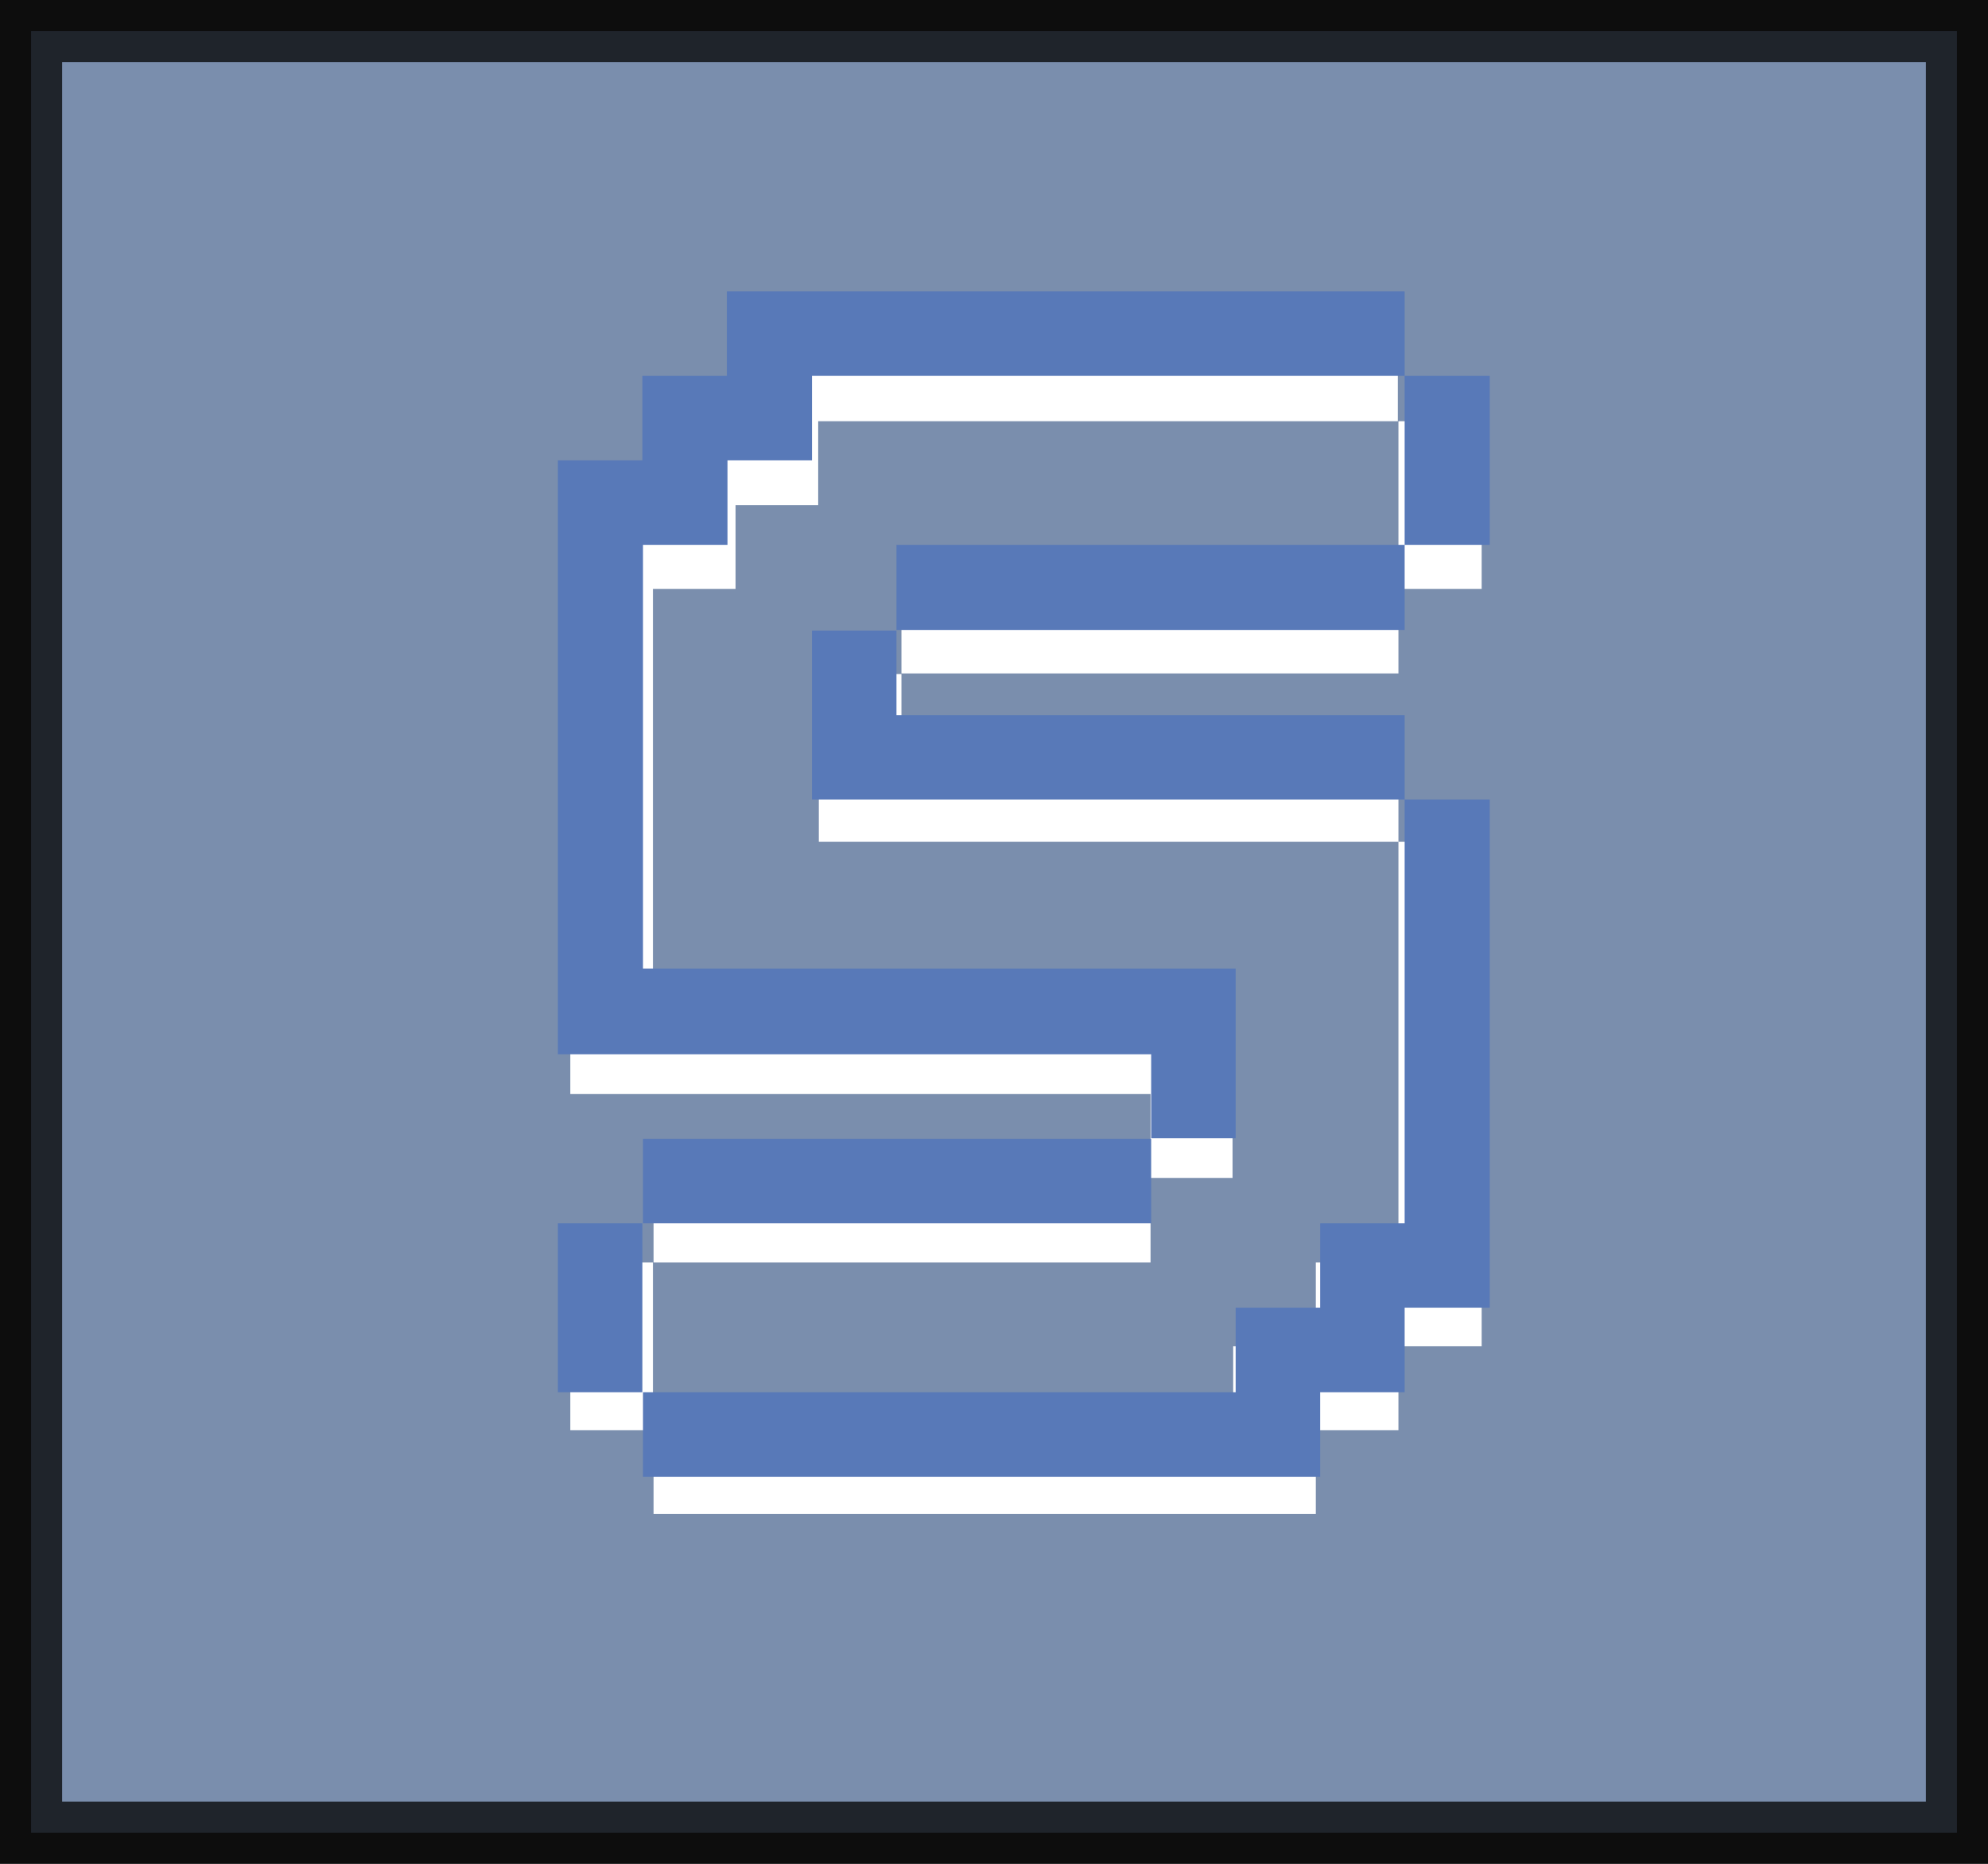 <?xml version="1.0" encoding="utf-8"?>
<!-- Generator: Adobe Illustrator 23.0.5, SVG Export Plug-In . SVG Version: 6.00 Build 0)  -->
<svg version="1.1" id="Слой_1" xmlns="http://www.w3.org/2000/svg" xmlns:xlink="http://www.w3.org/1999/xlink" x="0px" y="0px"
	 viewBox="0 0 32 30" style="enable-background:new 0 0 32 30;" xml:space="preserve">
<rect x="0" y="0" width="32" height="30" fill="#333333" stroke="none"/>
<style type="text/css">
	.st0{opacity:0.75;fill:#91ACD5;stroke:#000000;stroke-miterlimit:10;}
	.st1{fill:#FFFFFF;}
	.st2{fill:#5879B8;}
</style>
<rect x="0.5" y="0.5" class="st0" width="31" height="29"/>
<g>
	<g>
		<path class="st1" d="M18.52,18.96v-1.35H9.18V8.13h1.33V6.78h1.33V5.43h10.66v1.35h-9.33v1.35h-1.33v1.35h-1.33v6.77h9.33v2.71
			H18.52z M9.18,23.02v-2.7h1.33v2.7H9.18z M10.52,24.37v-1.35h9.33v-1.35h1.33v-1.35h1.33v-6.77h1.34v8.12h-1.34v1.35h-1.33v1.35
			H10.52z M10.52,20.32v-1.35h8v1.35H10.52z M13.18,13.55v-2.7h1.33v1.35h8v1.35H13.18z M14.51,10.84V9.48h8v1.36H14.51z
			 M22.51,9.48v-2.7h1.34v2.7H22.51z"/>
	</g>
	<g>
		<path class="st2" d="M18.53,18.33v-1.36H8.98V7.41h1.36V6.05h1.36V4.69h10.91v1.36h-9.54v1.36h-1.36v1.36h-1.36v6.82h9.54v2.73
			H18.53z M8.98,22.41v-2.72h1.36v2.72H8.98z M10.35,23.77v-1.36h9.54v-1.36h1.36v-1.36h1.36v-6.82h1.37v8.18h-1.37v1.36h-1.36v1.36
			H10.35z M10.35,19.69v-1.36h8.18v1.36H10.35z M13.07,12.87v-2.72h1.36v1.36h8.18v1.36H13.07z M14.43,10.14V8.77h8.18v1.37H14.43z
			 M22.61,8.77V6.05h1.37v2.72H22.61z"/>
	</g>
</g>
</svg>
